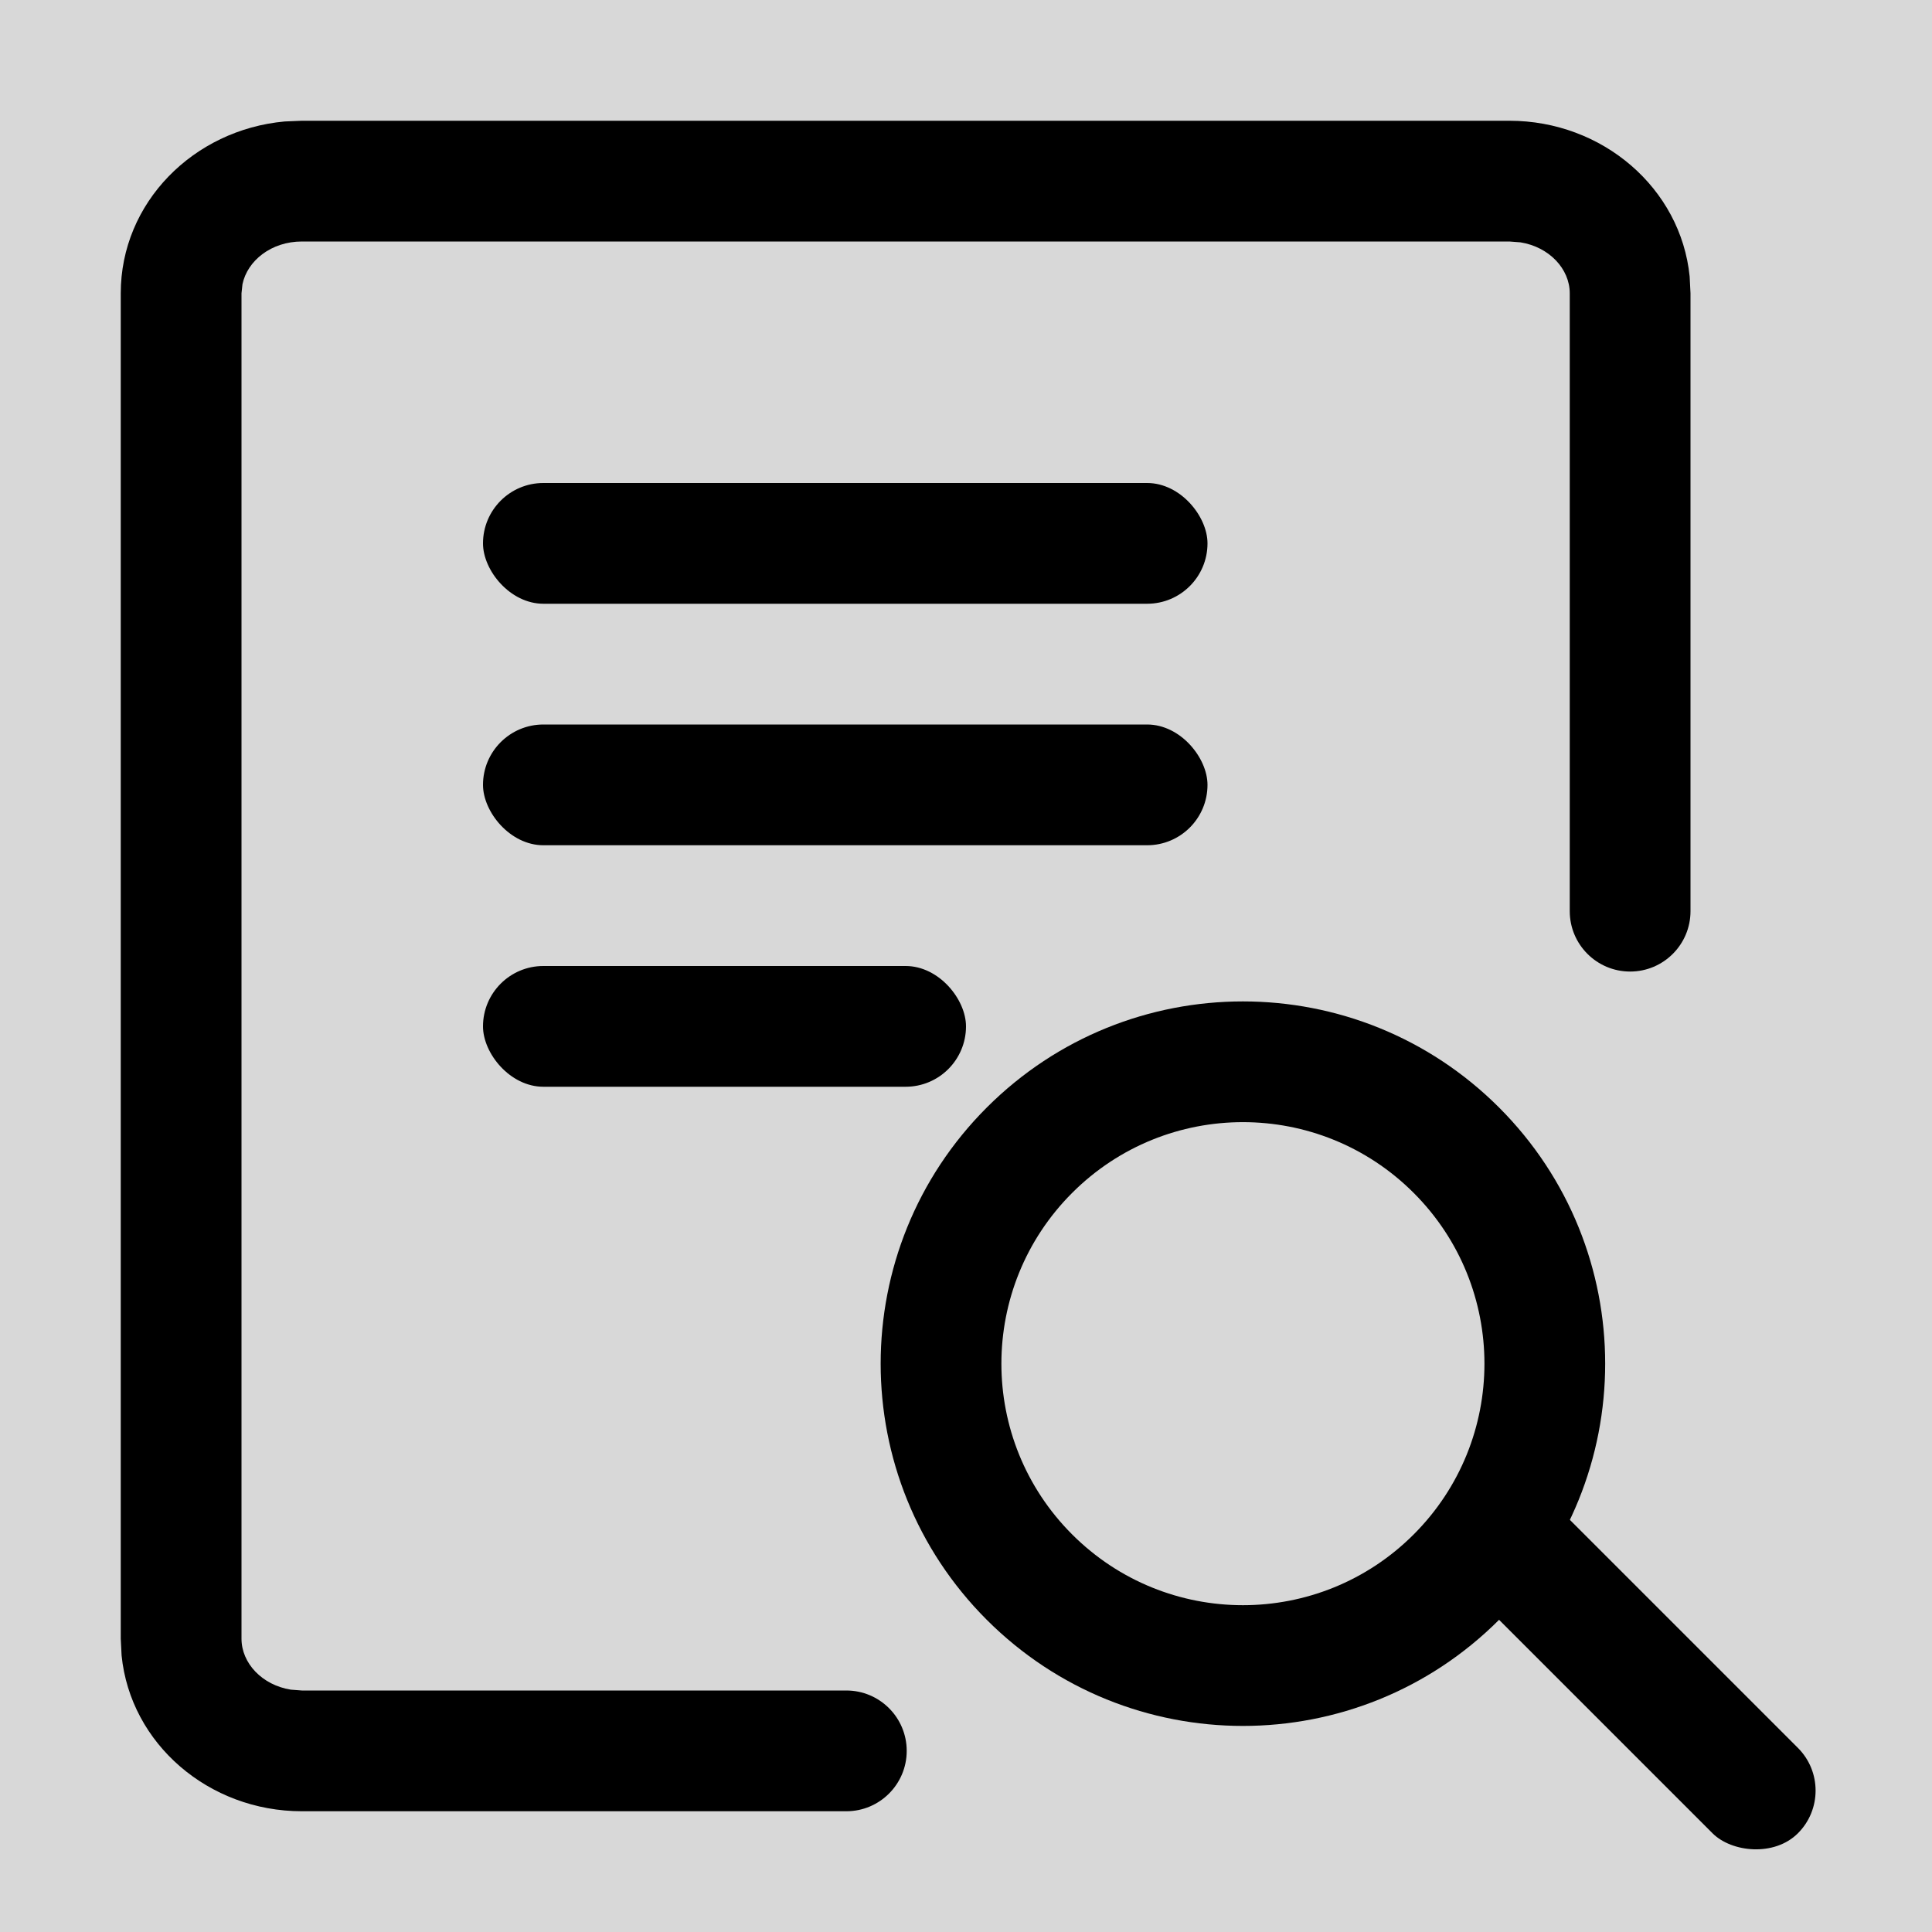 <?xml version="1.0" encoding="UTF-8"?>
<svg width="16px" height="16px" viewBox="0 0 16 16" version="1.1" xmlns="http://www.w3.org/2000/svg" xmlns:xlink="http://www.w3.org/1999/xlink">
    <!-- Generator: Sketch 61.2 (89653) - https://sketch.com -->
    <title>icon/监管审计</title>
    <desc>Created with Sketch.</desc>
    <defs>
        <rect id="path-1" x="0" y="0" width="16" height="16"></rect>
    </defs>
    <g id="icon/监管审计" stroke="none" stroke-width="1" fill="none" fill-rule="evenodd">
        <g id="编组-5">
            <mask id="mask-2" fill="white">
                <use xlink:href="#path-1"></use>
            </mask>
            <use id="蒙版" fill="#D8D8D8" opacity="0" xlink:href="#path-1"></use>
            <g mask="url(#mask-2)">
                <g transform="translate(0.5, 0.5)">
                    <g id="编组-4" stroke-width="1" fill="none">
                        <g id="编组-3" transform="translate(10.854, 11.854) rotate(-45) translate(-10.854, -11.854) translate(7.854, 7.354)" fill="#000000">
                            <path d="M3,0 C4.657,0 6,1.343 6,3 C6,4.657 4.657,6 3,6 C1.343,6 0,4.657 0,3 C0,1.343 1.343,0 3,0 Z M3,1 C1.895,1 1,1.895 1,3 C1,4.105 1.895,5 3,5 C4.105,5 5,4.105 5,3 C5,1.895 4.105,1 3,1 Z" id="椭圆形" fill-rule="nonzero"></path>
                            <rect id="矩形" x="3" y="5" width="1" height="4" rx="0.5"></rect>
                        </g>
                        <path d="M12,0.5 C12.772,0.5 13.42,1.059 13.493,1.79 L13.5,1.929 L13.5,7.046 C13.5,7.322 13.276,7.546 13,7.546 C12.724,7.546 12.5,7.322 12.5,7.046 L12.5,1.929 L12.5,1.929 C12.5,1.726 12.329,1.545 12.092,1.507 L12,1.5 L2,1.5 C1.747,1.5 1.549,1.658 1.508,1.854 L1.5,1.929 L1.5,13.071 C1.5,13.274 1.671,13.455 1.908,13.493 L2,13.5 L6.509,13.5 C6.785,13.5 7.009,13.724 7.009,14 C7.009,14.276 6.785,14.5 6.509,14.5 L2,14.5 L2,14.5 C1.228,14.5 0.58,13.941 0.507,13.21 L0.5,13.071 L0.5,1.929 C0.5,1.178 1.102,0.575 1.857,0.506 L2,0.5 L12,0.5 Z" id="路径" fill="#000000" fill-rule="nonzero"></path>
                    </g>
                    <rect id="矩形" fill="#000000" x="3.5" y="3.5" width="6" height="1" rx="0.5"></rect>
                    <rect id="矩形备份-12" fill="#000000" x="3.5" y="5.5" width="6" height="1" rx="0.5"></rect>
                    <rect id="矩形备份-13" fill="#000000" x="3.5" y="7.5" width="4" height="1" rx="0.5"></rect>
                </g>
            </g>
        </g>
    </g>
</svg>